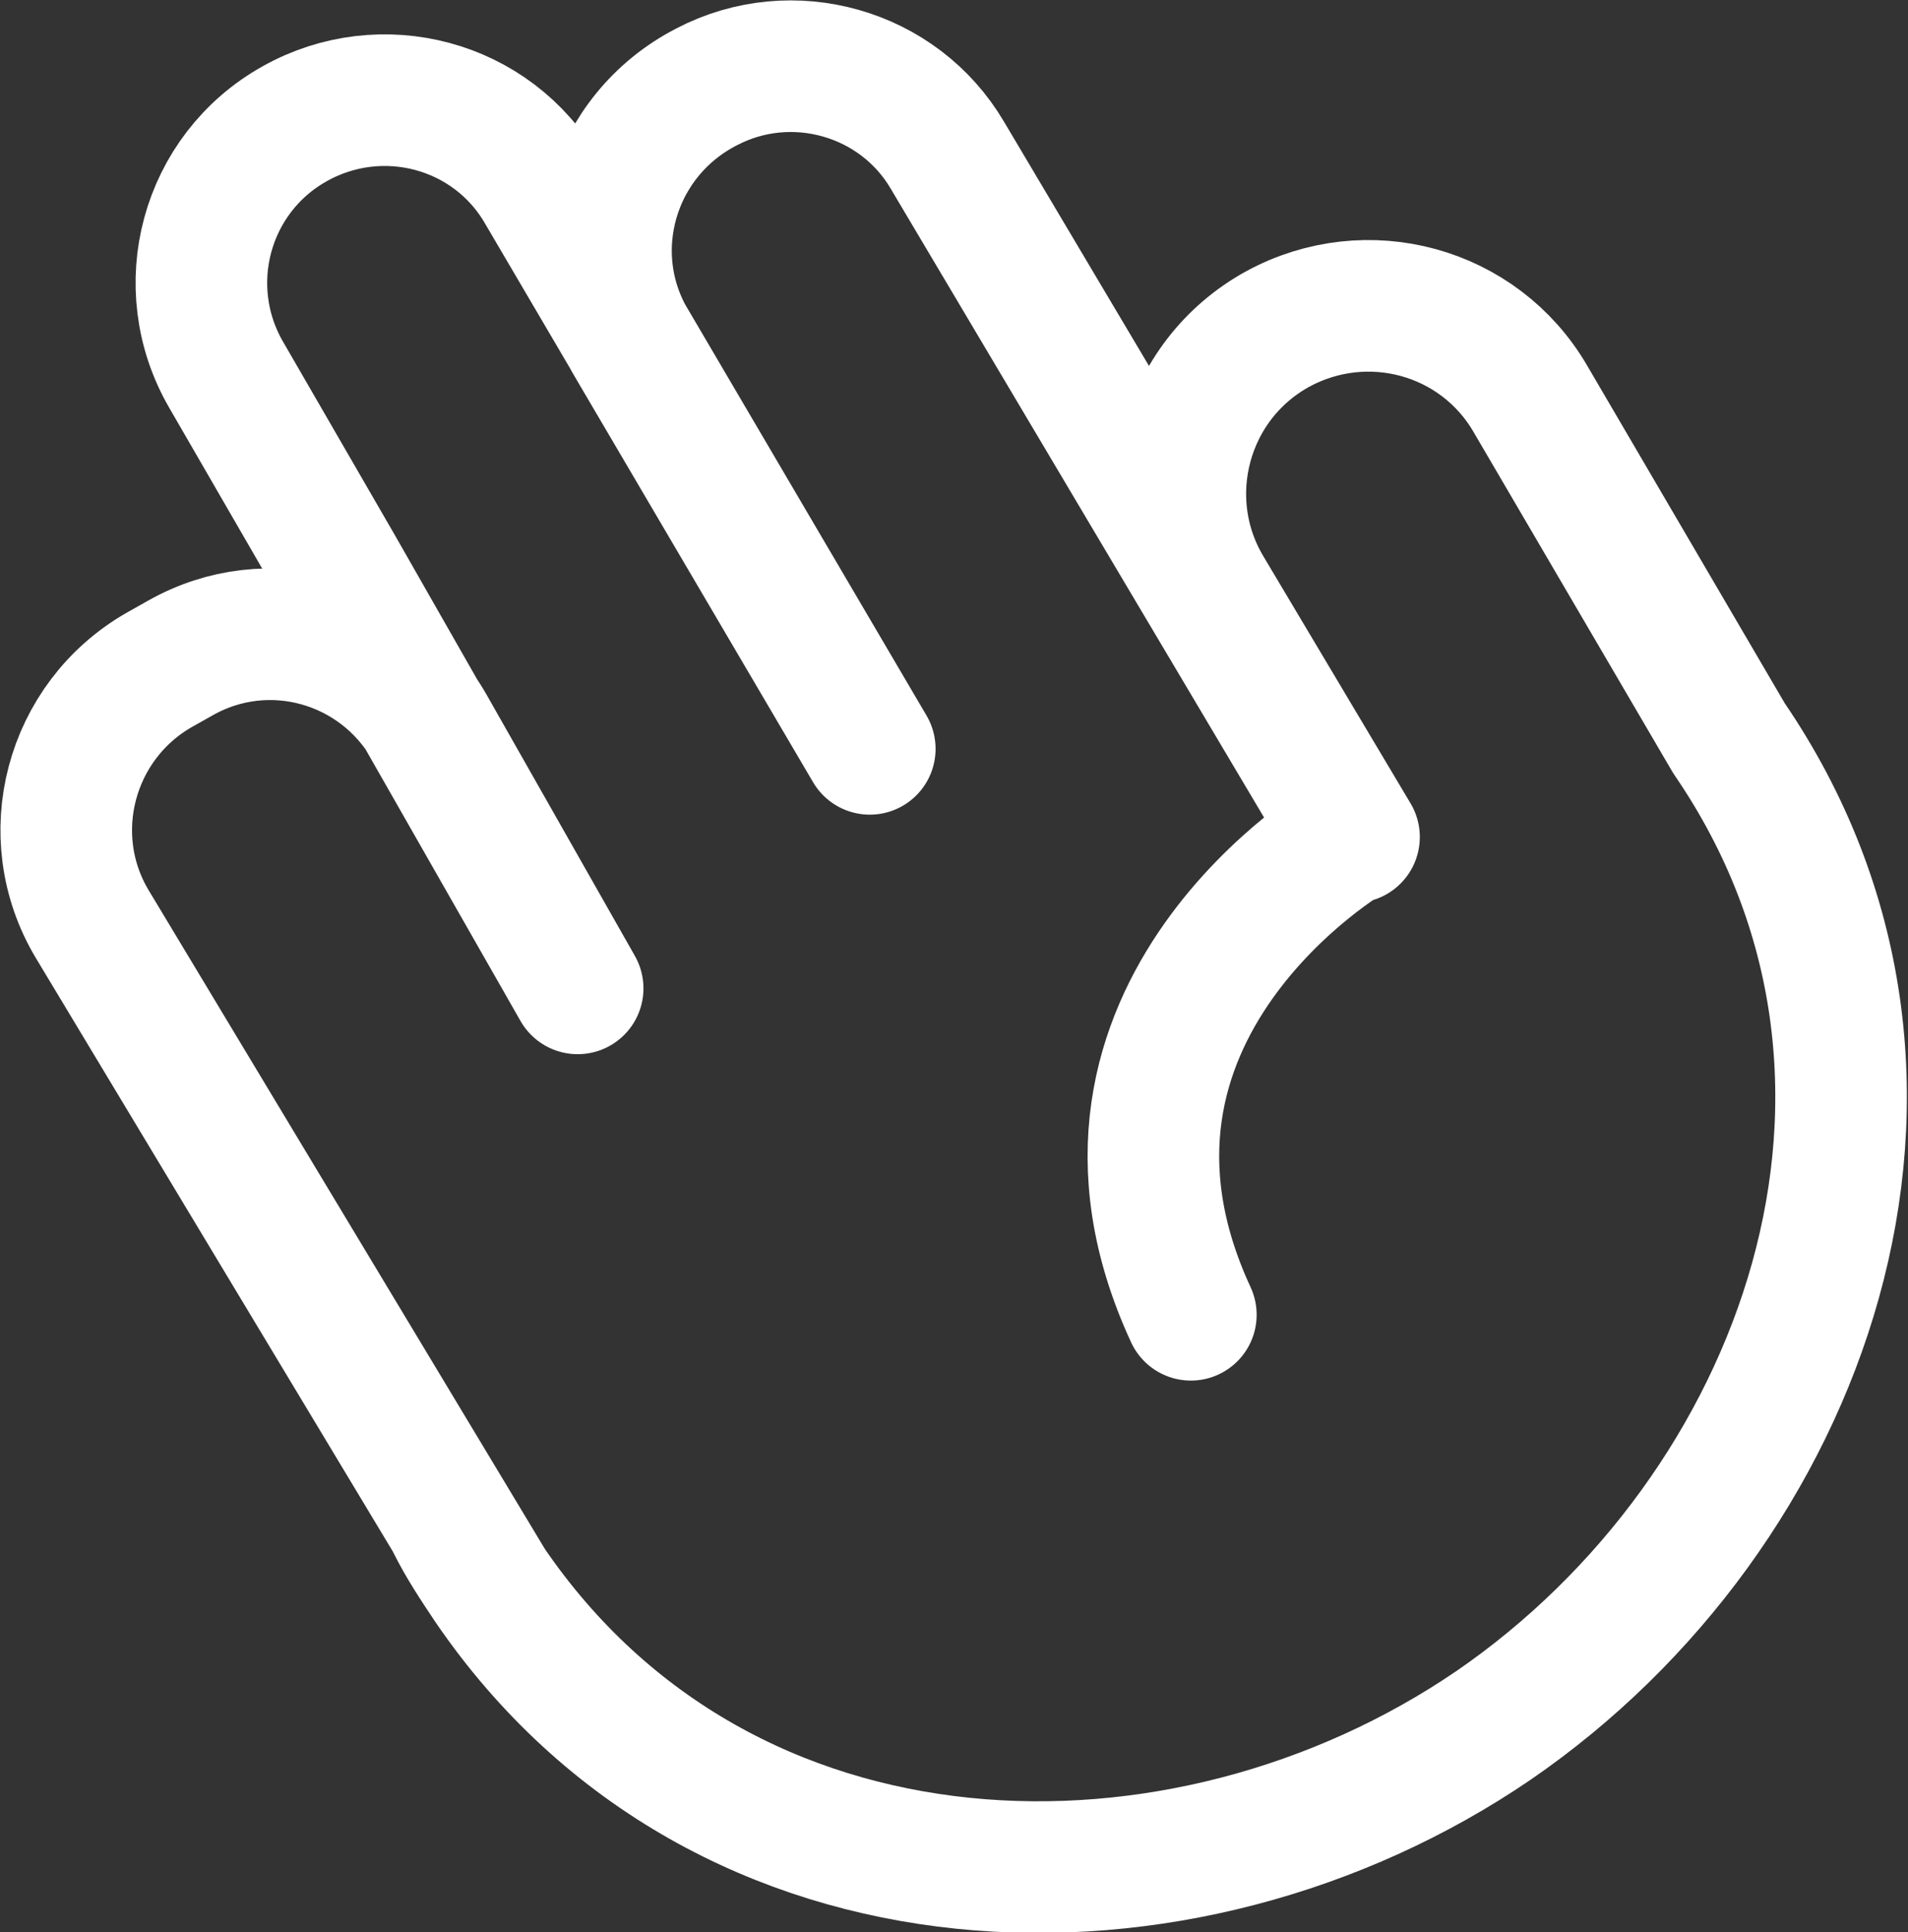 <?xml version="1.0" encoding="UTF-8"?>
<svg id="Ebene_2" data-name="Ebene 2" xmlns="http://www.w3.org/2000/svg" viewBox="0 0 14.5 14.68">
  <rect x="0" y="0" width="14.5" height="14.68" fill="#333333" stroke="none"/>
  <defs>
    <style>
      .cls-1 {
        fill: none;
        stroke: #fff;
        stroke-linecap: round;
        stroke-linejoin: round;
      }
    </style>
  </defs>
  <g id="Ebene_1-2" data-name="Ebene 1">
    <path class="cls-1" d="M10.29,6.36l-1.12-1.88c-.41-.69-.17-1.59.54-1.98h0c.68-.37,1.53-.14,1.92.53l1.51,2.58h0c1.78,2.6.57,5.88-1.79,7.5-2.36,1.61-5.85,1.54-7.63-1.07-.1-.15-.2-.3-.28-.46l.28.46L.7,7.02c-.4-.67-.17-1.54.51-1.93l.16-.09c.67-.38,1.51-.14,1.89.52l1.13,1.99-1.82-3.19-.85-1.47c-.39-.67-.16-1.53.52-1.91h0c.66-.37,1.5-.15,1.88.51l2.49,4.24-1.81-3.08c-.41-.69-.15-1.58.57-1.95h0c.65-.34,1.46-.11,1.83.52l3.07,5.17s-2.29,1.33-1.22,3.64"/>
  </g>
</svg>